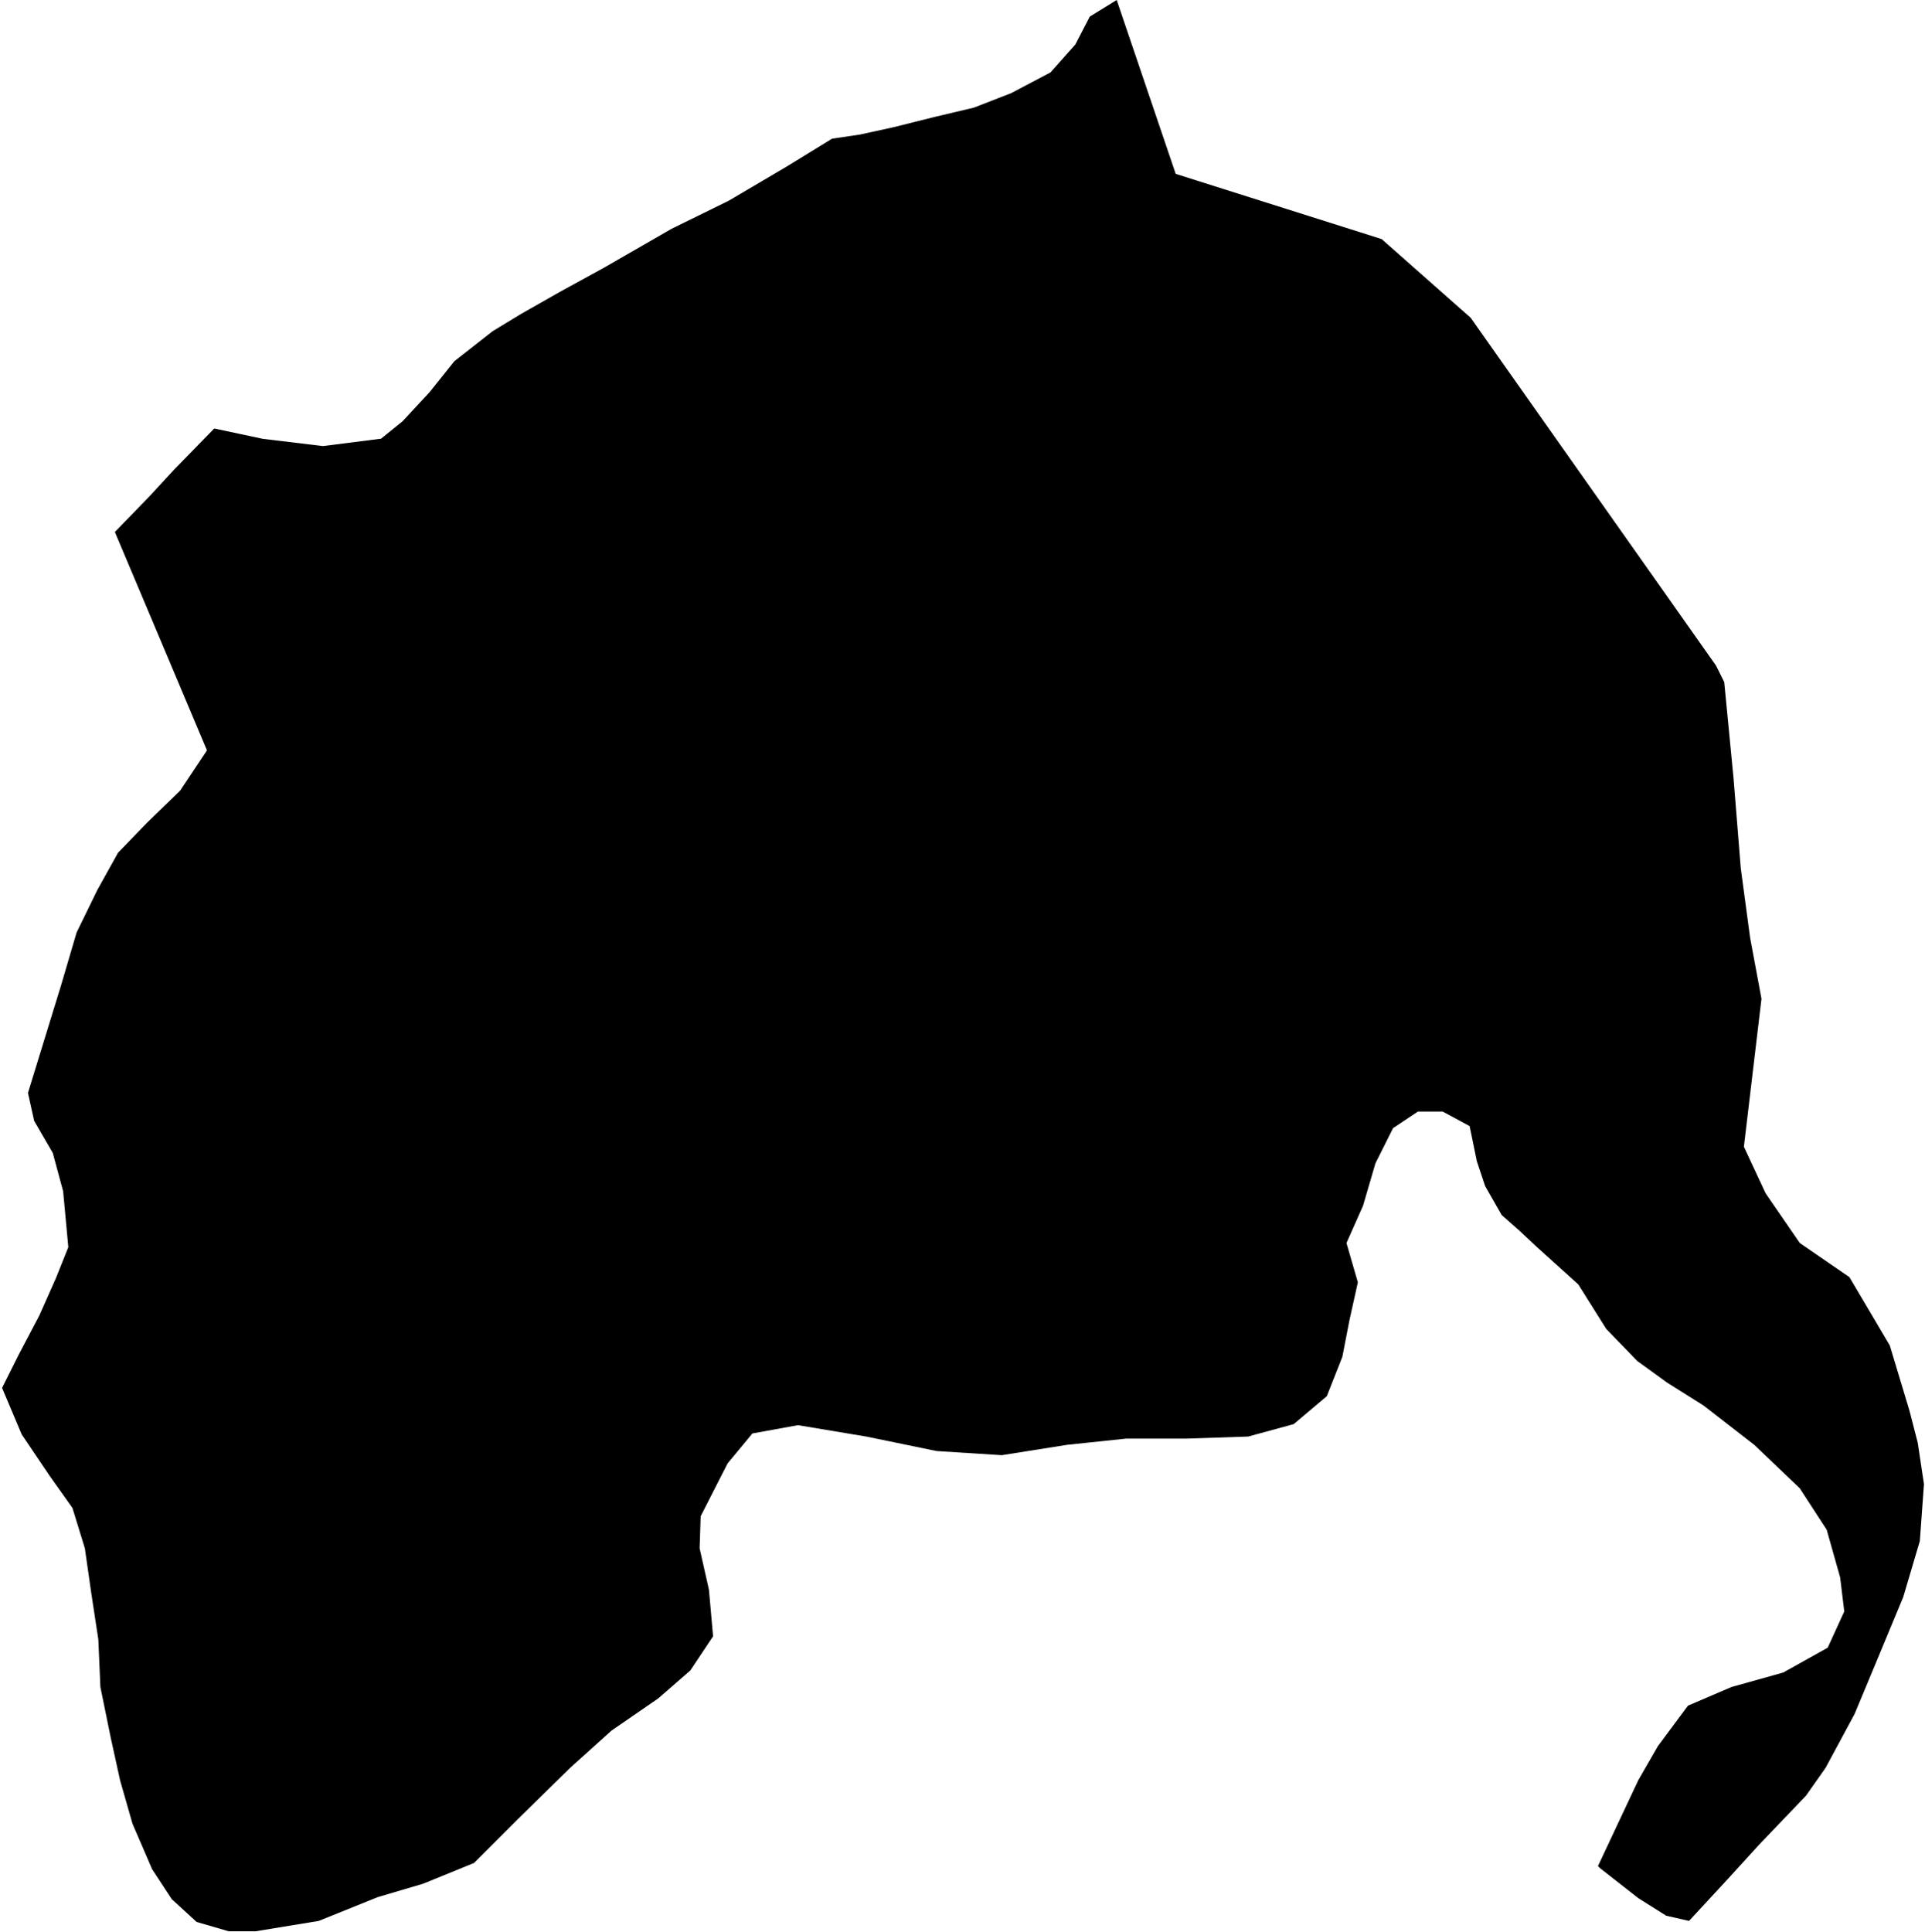 <svg xmlns="http://www.w3.org/2000/svg" version="1.2" baseProfile="tiny" stroke-linecap="round" stroke-linejoin="round" viewBox="229.2 402.22 18.6 18.67"><g xmlns="http://www.w3.org/2000/svg" id="Eltziego">
<path d="M 232.87 406.46 232.88 406.46 233.09 406.29 233.35 406.01 233.59 405.71 233.96 405.42 234.24 405.25 234.61 405.04 235.03 404.81 235.69 404.43 236.24 404.16 236.8 403.83 237.24 403.56 237.51 403.52 237.83 403.45 238.23 403.35 238.61 403.26 238.97 403.12 239.35 402.92 239.59 402.65 239.73 402.38 239.99 402.22 240.56 403.9 242.55 404.53 243.41 405.29 245.78 408.65 245.86 408.81 245.95 409.74 246.02 410.61 246.11 411.28 246.22 411.87 246.05 413.3 246.26 413.75 246.59 414.23 247.07 414.56 247.46 415.22 247.65 415.85 247.73 416.16 247.79 416.56 247.75 417.11 247.59 417.65 247.37 418.18 247.12 418.78 246.84 419.3 246.65 419.57 246.2 420.04 245.89 420.38 245.52 420.78 245.3 420.73 245.03 420.56 244.66 420.27 244.64 420.25 245.03 419.42 245.22 419.09 245.51 418.7 245.93 418.52 246.43 418.38 246.86 418.14 247.02 417.79 246.98 417.46 246.85 417 246.59 416.6 246.15 416.18 245.66 415.8 245.31 415.58 245.02 415.37 244.72 415.06 244.45 414.63 244.04 414.26 243.88 414.11 243.71 413.96 243.55 413.68 243.47 413.44 243.4 413.1 243.14 412.96 242.9 412.96 242.66 413.12 242.49 413.46 242.37 413.87 242.21 414.23 242.32 414.61 242.24 414.97 242.17 415.33 242.02 415.71 241.7 415.98 241.26 416.1 240.66 416.12 240.08 416.12 239.51 416.18 238.88 416.28 238.25 416.24 237.57 416.1 236.91 415.99 236.47 416.07 236.23 416.36 235.97 416.87 235.96 417.18 236.05 417.58 236.09 418.03 235.87 418.36 235.56 418.63 235.11 418.94 234.71 419.3 234.2 419.8 233.78 420.22 233.29 420.42 232.85 420.55 232.28 420.78 231.67 420.88 231.41 420.88 231.1 420.79 230.86 420.57 230.67 420.28 230.48 419.84 230.36 419.42 230.27 419.01 230.17 418.52 230.15 418.06 230.08 417.6 230.02 417.18 229.9 416.79 229.68 416.48 229.41 416.08 229.22 415.63 229.38 415.31 229.58 414.93 229.74 414.57 229.86 414.27 229.81 413.73 229.71 413.36 229.53 413.05 229.47 412.78 229.79 411.74 229.94 411.23 230.14 410.82 230.34 410.46 230.62 410.17 230.94 409.86 231.2 409.47 230.31 407.36 230.64 407.02 230.88 406.76 231.27 406.36 231.74 406.46 232.32 406.53 232.87 406.46 Z"/>
</g></svg>